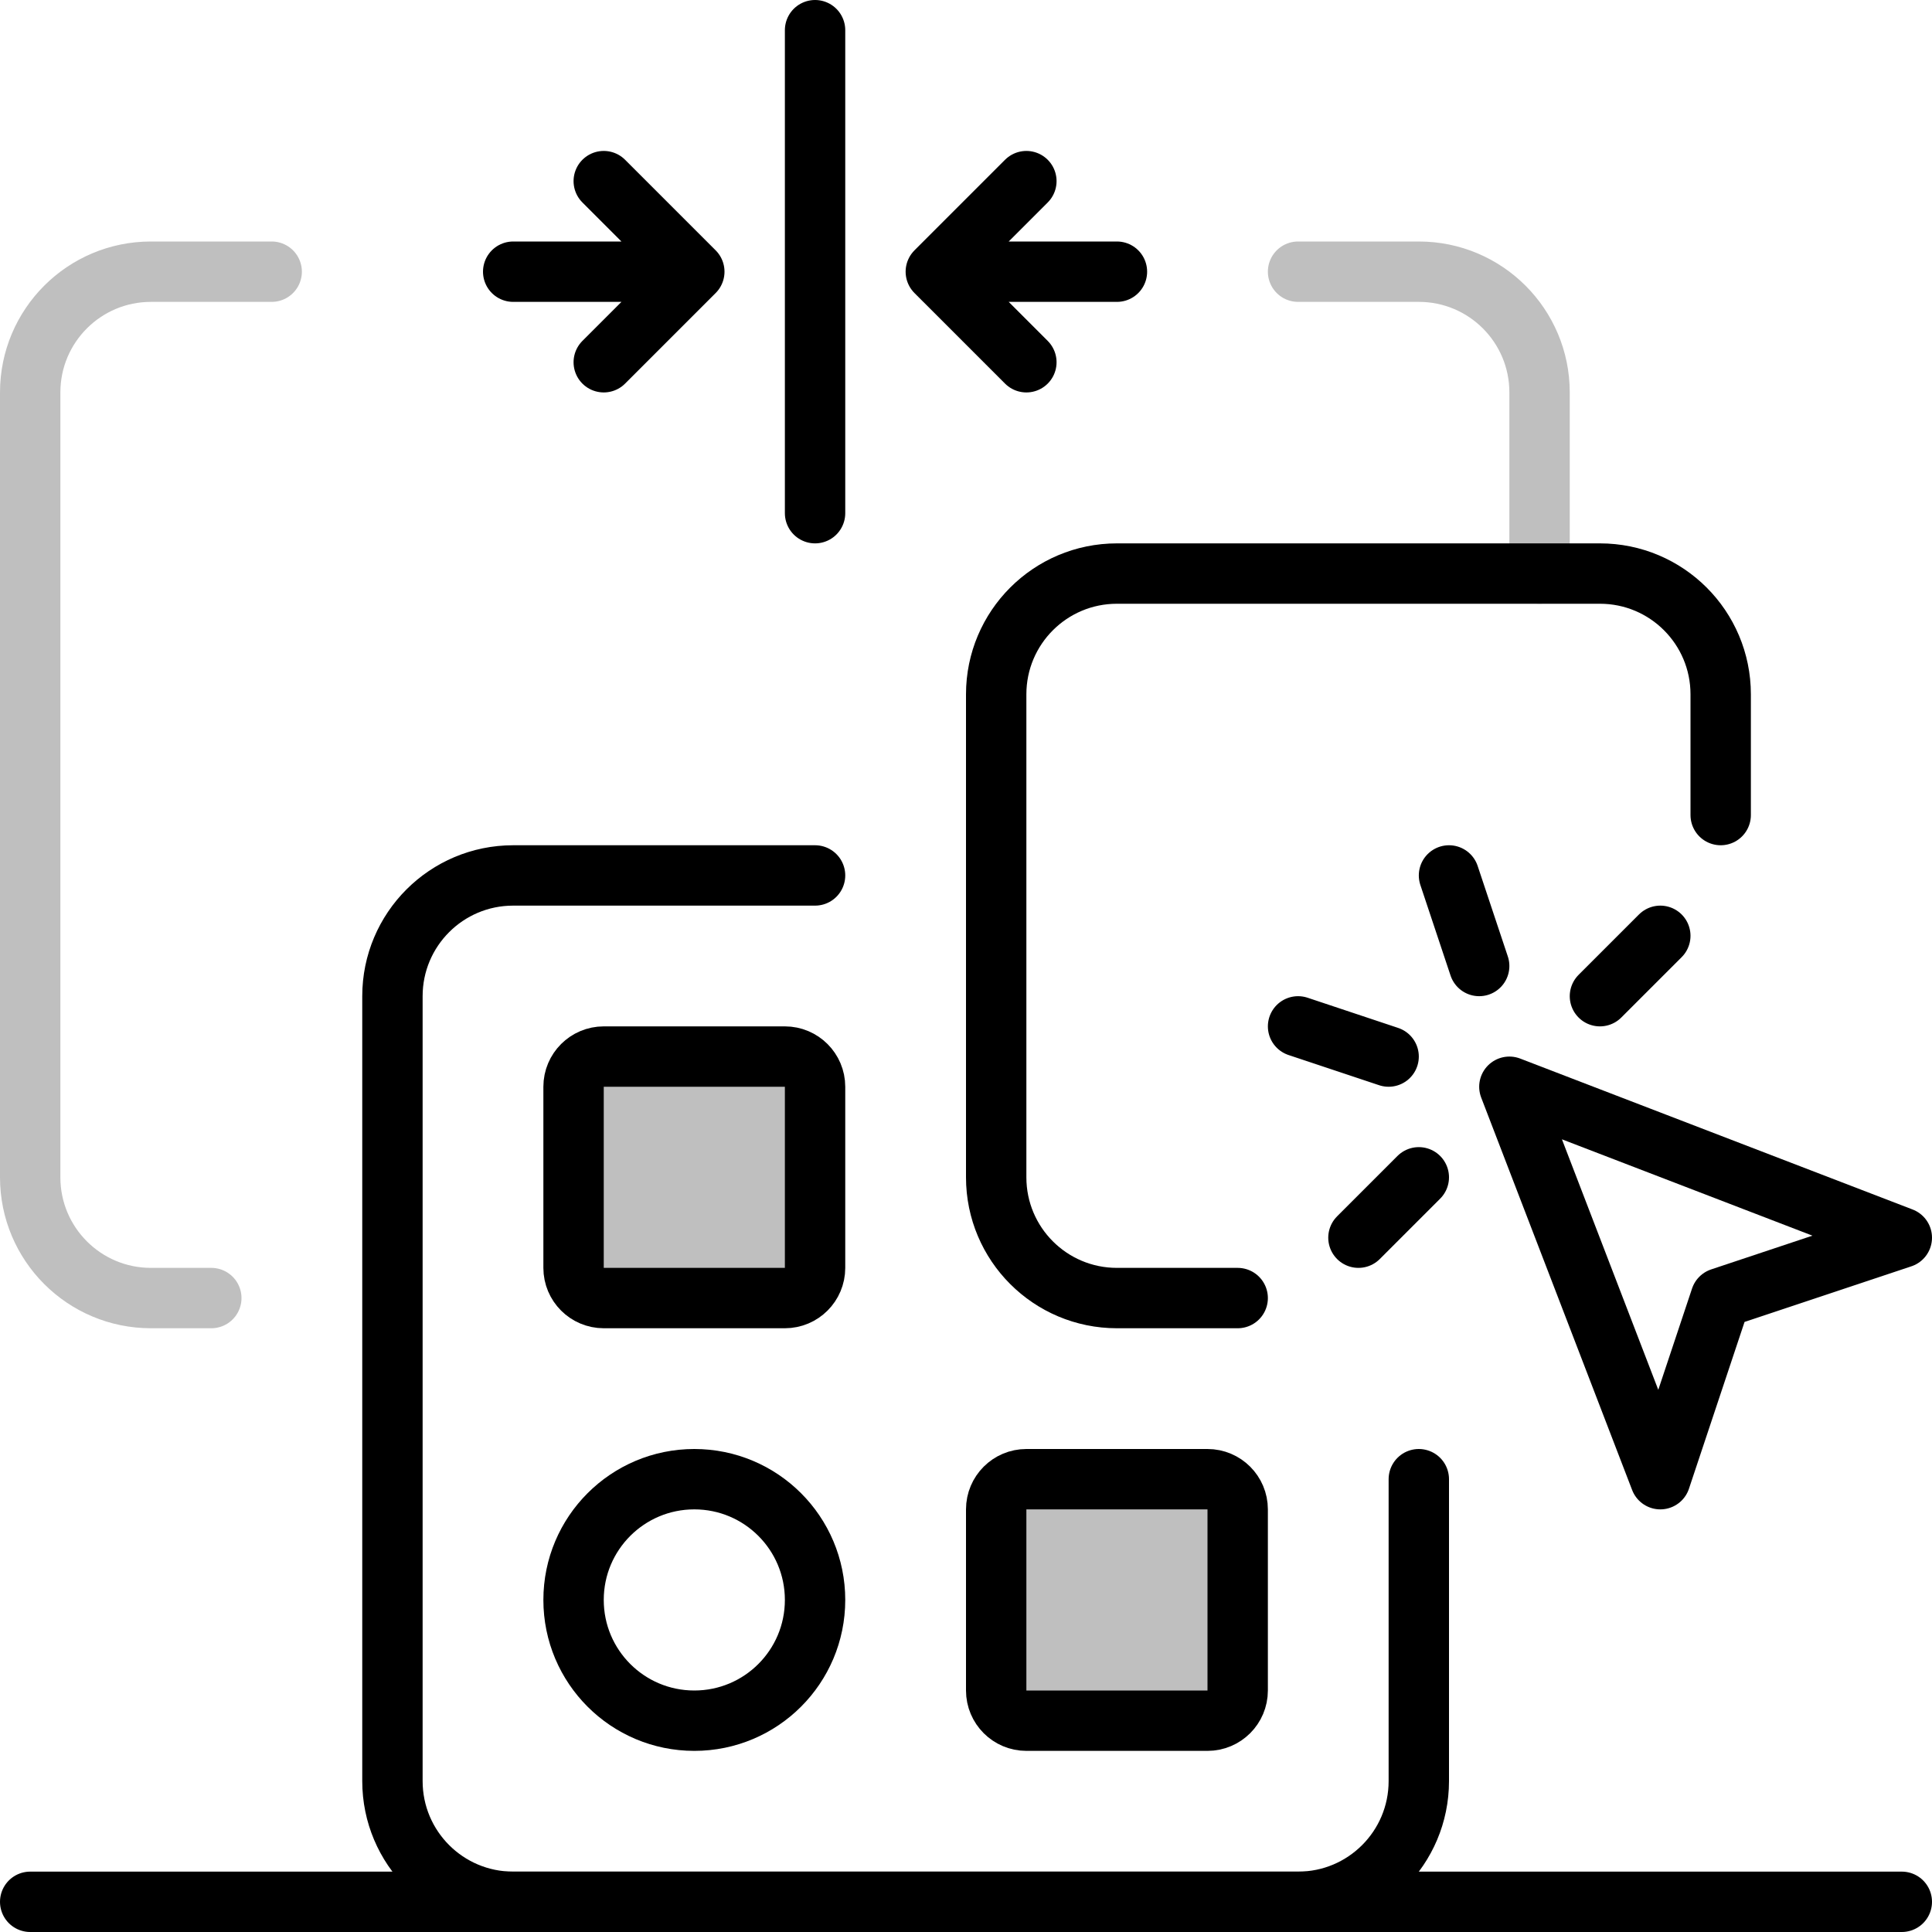 <svg xmlns="http://www.w3.org/2000/svg" width="32" height="32" viewBox="0 0 32 32" fill="none">
<g id="welcome-interface[welcome,choiceform,tx,interface]">
<path id="Vector 1404" d="M0.5 31.5H31.5" stroke="black" stroke-linecap="round" stroke-linejoin="round"/>
<path id="Vector" d="M25 18L27.5 24.5L28.5 21.5L31.5 20.5L25 18Z" stroke="black" stroke-linecap="round" stroke-linejoin="round"/>
<path id="Vector_2" d="M24 14.5L24.5 16M23 17.5L21.5 17M27.5 15.5L26.5 16.5M23.5 19.5L22.5 20.5" stroke="black" stroke-linecap="round" stroke-linejoin="round"/>
<path id="Vector 1135" d="M28.5 13.5V11.5C28.5 10.395 27.605 9.5 26.5 9.5H18.5C17.395 9.5 16.5 10.395 16.5 11.5V19.5C16.5 20.605 17.395 21.5 18.5 21.5H20.5" stroke="black" stroke-linecap="round" stroke-linejoin="round"/>
<path id="Vector 1435" d="M23.5 24.5V29.5C23.5 30.605 22.605 31.5 21.5 31.5H8.5C7.395 31.5 6.5 30.605 6.5 29.5V16.5C6.5 15.395 7.395 14.5 8.5 14.5H13.5" stroke="black" stroke-linecap="round" stroke-linejoin="round"/>
<path id="Rectangle 1662" d="M9.5 26.5C9.5 27.605 10.395 28.5 11.5 28.5V28.5C12.605 28.5 13.5 27.605 13.5 26.5V26.5C13.5 25.395 12.605 24.5 11.5 24.5V24.5C10.395 24.5 9.5 25.395 9.5 26.5V26.5Z" stroke="black"/>
<path id="Rectangle 1664" d="M9.5 21C9.5 21.276 9.724 21.5 10 21.5H13C13.276 21.5 13.5 21.276 13.5 21V18C13.5 17.724 13.276 17.5 13 17.5H10C9.724 17.5 9.5 17.724 9.5 18V21Z" fill="black" fill-opacity="0.25" stroke="black"/>
<path id="Rectangle 1663" d="M16.5 28C16.5 28.276 16.724 28.5 17 28.5H20C20.276 28.5 20.5 28.276 20.5 28V25C20.5 24.724 20.276 24.5 20 24.5H17C16.724 24.5 16.5 24.724 16.5 25V28Z" fill="black" fill-opacity="0.25" stroke="black"/>
<path id="Vector 1415" d="M25.5 9.5V6.5C25.5 5.395 24.605 4.5 23.5 4.5H21.5M3.5 21.5H2.5C1.395 21.5 0.5 20.605 0.5 19.5V6.5C0.5 5.395 1.395 4.5 2.5 4.5H4.5" stroke="black" stroke-opacity="0.25" stroke-linecap="round" stroke-linejoin="round"/>
<path id="Vector_3" d="M8.5 4.5H11.5M11.5 4.5L10 3M11.5 4.5L10 6M18.5 4.5L15.5 4.5M15.5 4.5L17 6M15.5 4.5L17 3M13.5 0.5V8.5" stroke="black" stroke-linecap="round" stroke-linejoin="round"/>
</g>
</svg>